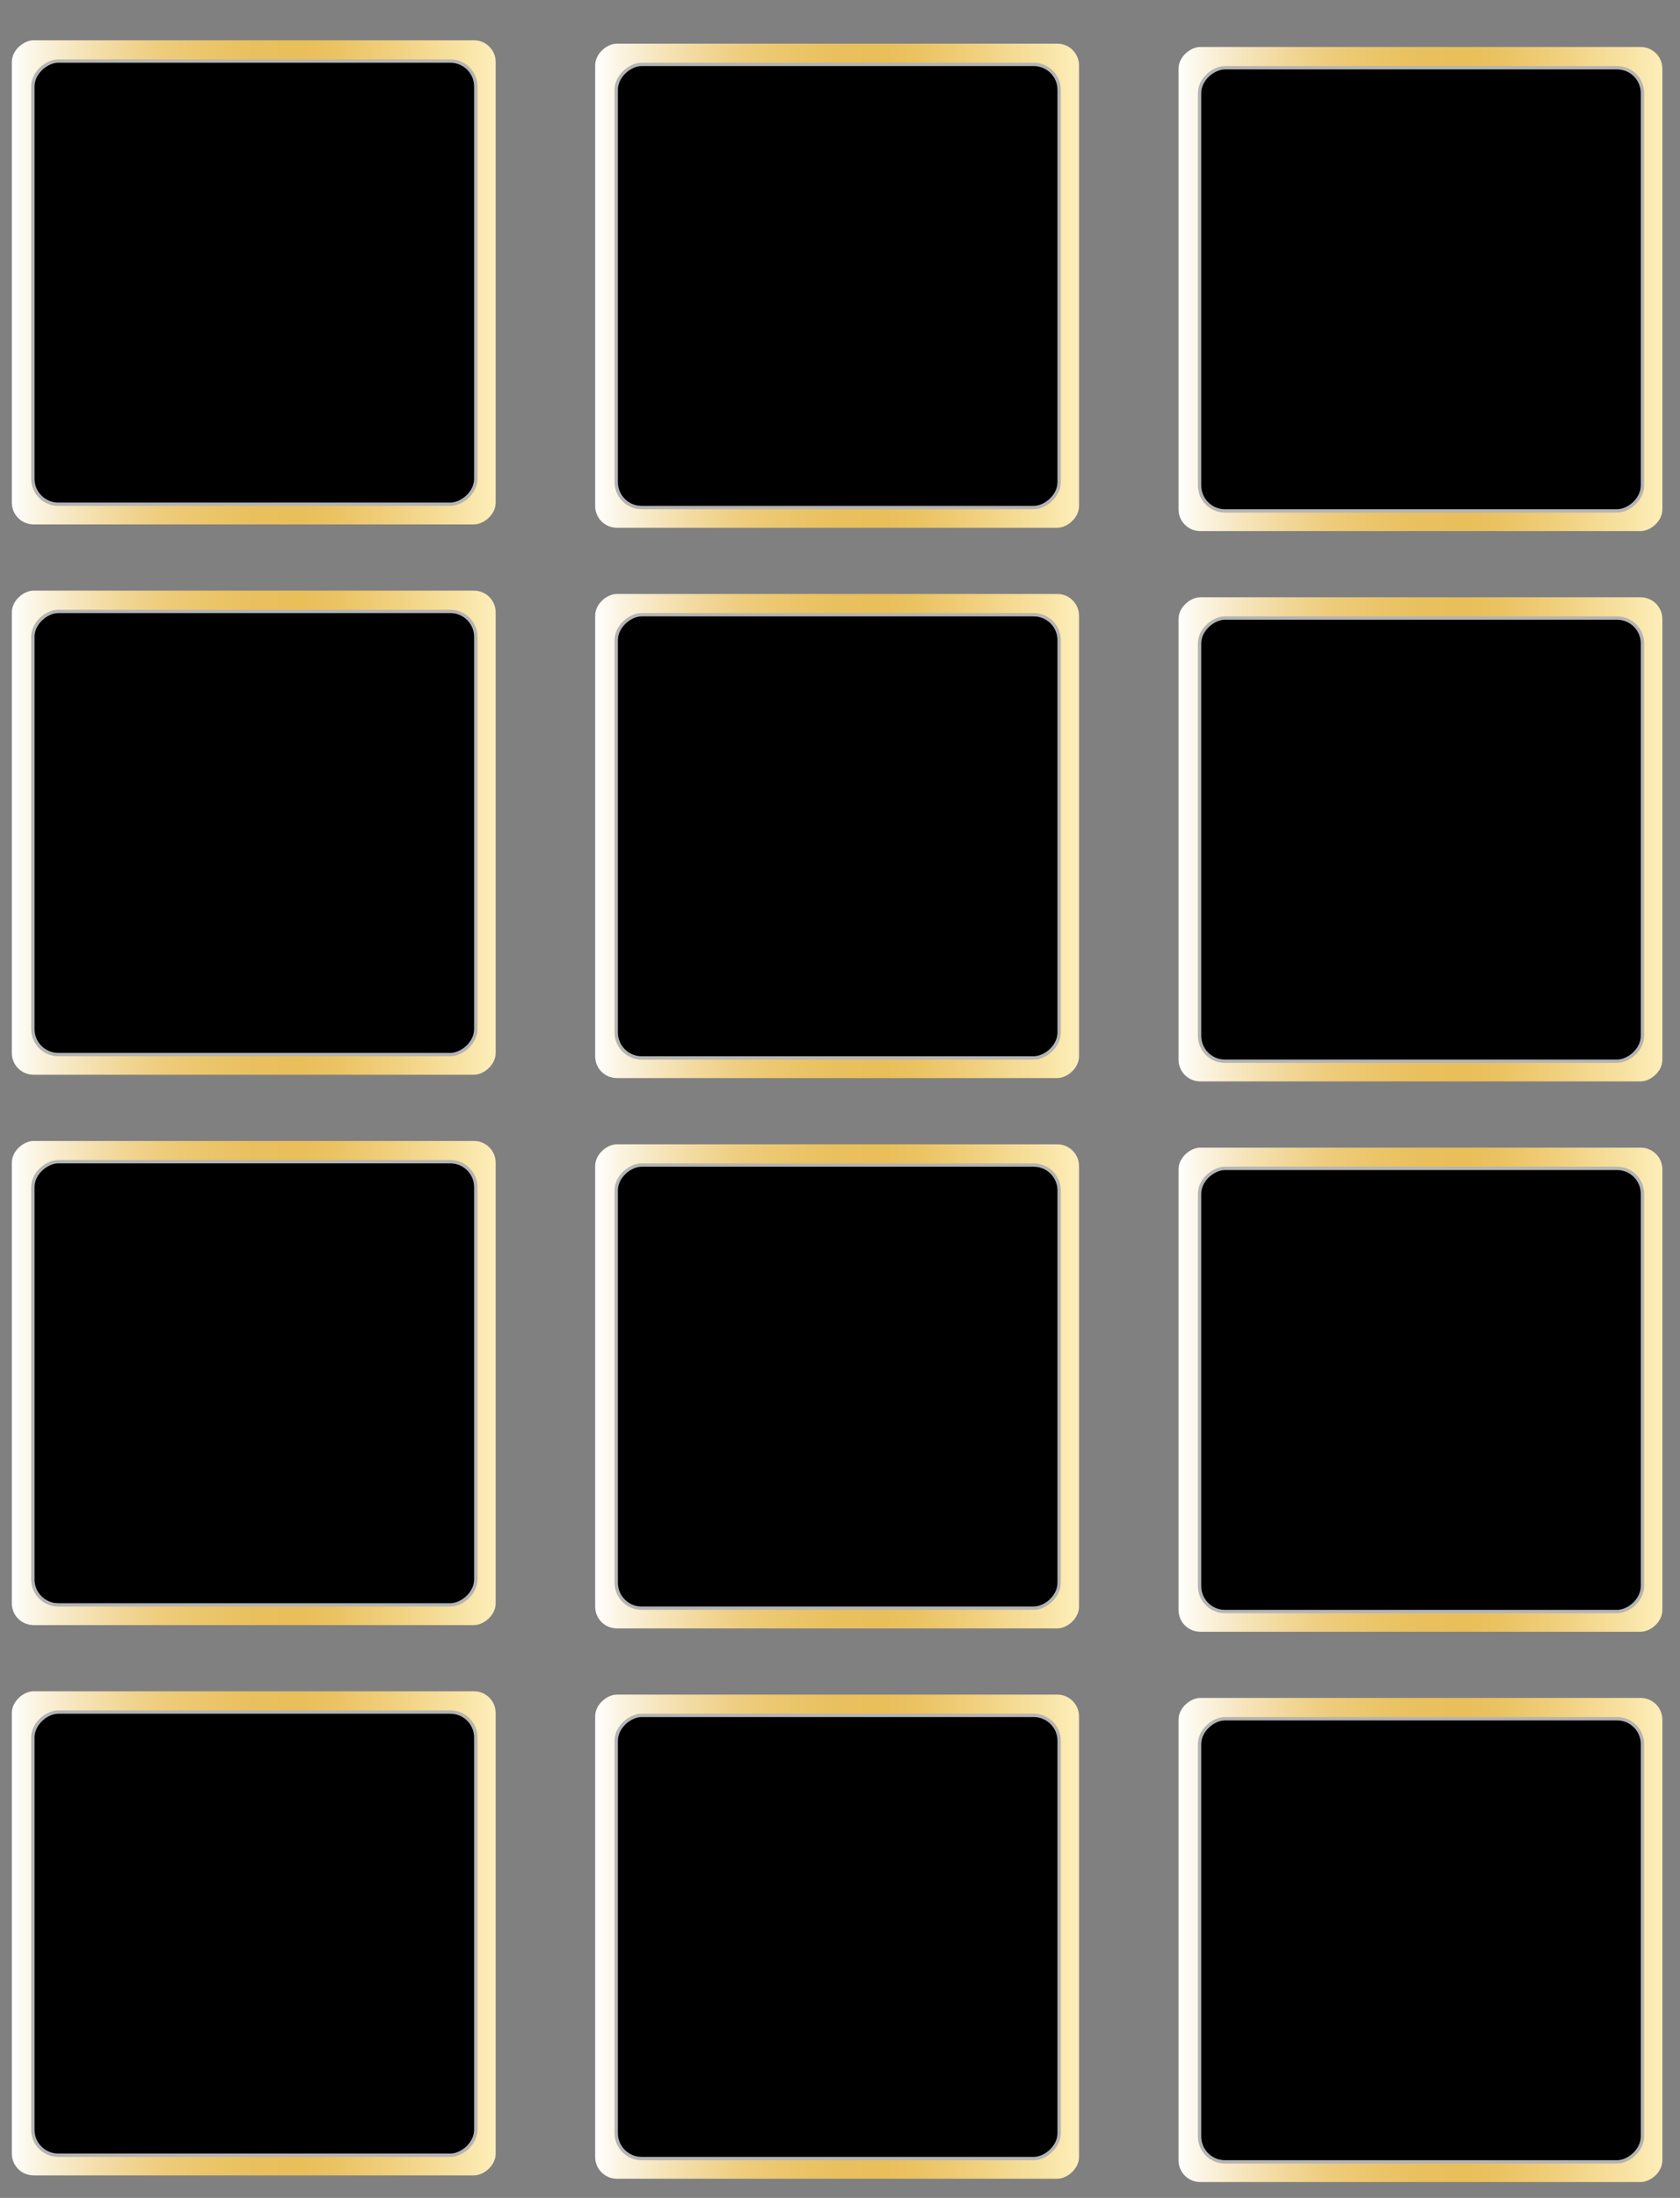 <svg xmlns="http://www.w3.org/2000/svg" xmlns:xlink="http://www.w3.org/1999/xlink" viewBox="0 0 504 659"><rect x="0" y="0" width="504" height="659" fill="#808080" stroke="none"/><defs><style>.cls-1{fill:url(#linear-gradient);}.cls-2{stroke:#b5b4b4;stroke-miterlimit:10;}.cls-3{fill:url(#linear-gradient-2);}.cls-4{fill:url(#linear-gradient-3);}.cls-5{fill:url(#linear-gradient-4);}.cls-6{fill:url(#linear-gradient-5);}.cls-7{fill:url(#linear-gradient-6);}.cls-8{fill:url(#linear-gradient-7);}.cls-9{fill:url(#linear-gradient-8);}.cls-10{fill:url(#linear-gradient-9);}.cls-11{fill:url(#linear-gradient-10);}.cls-12{fill:url(#linear-gradient-11);}.cls-13{fill:url(#linear-gradient-12);}</style><linearGradient id="linear-gradient" x1="3.54" y1="84.66" x2="148.69" y2="84.66" gradientTransform="translate(-8.54 160.78) rotate(-90)" gradientUnits="userSpaceOnUse"><stop offset="0" stop-color="#fff"/><stop offset="0.05" stop-color="#fbf4e2"/><stop offset="0.14" stop-color="#f6e4b9"/><stop offset="0.23" stop-color="#f1d696"/><stop offset="0.31" stop-color="#eecc7c"/><stop offset="0.41" stop-color="#ebc569"/><stop offset="0.5" stop-color="#e9c05e"/><stop offset="0.6" stop-color="#e9bf5a"/><stop offset="0.67" stop-color="#ebc363"/><stop offset="0.78" stop-color="#f0cf7c"/><stop offset="0.93" stop-color="#f8e3a4"/><stop offset="1" stop-color="#fdeeba"/></linearGradient><linearGradient id="linear-gradient-2" x1="3.54" y1="249.66" x2="148.69" y2="249.66" gradientTransform="translate(-173.54 325.78) rotate(-90)" xlink:href="#linear-gradient"/><linearGradient id="linear-gradient-3" x1="3.54" y1="414.66" x2="148.69" y2="414.66" gradientTransform="translate(-338.54 490.79) rotate(-90)" xlink:href="#linear-gradient"/><linearGradient id="linear-gradient-4" x1="3.54" y1="579.66" x2="148.69" y2="579.66" gradientTransform="translate(-503.54 655.79) rotate(-90)" xlink:href="#linear-gradient"/><linearGradient id="linear-gradient-5" x1="178.54" y1="85.66" x2="323.69" y2="85.66" gradientTransform="translate(165.47 336.78) rotate(-90)" xlink:href="#linear-gradient"/><linearGradient id="linear-gradient-6" x1="178.54" y1="250.66" x2="323.69" y2="250.66" gradientTransform="translate(0.47 501.78) rotate(-90)" xlink:href="#linear-gradient"/><linearGradient id="linear-gradient-7" x1="178.54" y1="415.66" x2="323.69" y2="415.66" gradientTransform="translate(-164.53 666.79) rotate(-90)" xlink:href="#linear-gradient"/><linearGradient id="linear-gradient-8" x1="178.54" y1="580.66" x2="323.69" y2="580.66" gradientTransform="translate(-329.53 831.79) rotate(-90)" xlink:href="#linear-gradient"/><linearGradient id="linear-gradient-9" x1="353.54" y1="86.66" x2="498.69" y2="86.66" gradientTransform="translate(339.47 512.78) rotate(-90)" xlink:href="#linear-gradient"/><linearGradient id="linear-gradient-10" x1="353.54" y1="251.66" x2="498.69" y2="251.66" gradientTransform="translate(174.47 677.78) rotate(-90)" xlink:href="#linear-gradient"/><linearGradient id="linear-gradient-11" x1="353.54" y1="416.66" x2="498.69" y2="416.66" gradientTransform="translate(9.47 842.79) rotate(-90)" xlink:href="#linear-gradient"/><linearGradient id="linear-gradient-12" x1="353.54" y1="581.66" x2="498.69" y2="581.66" gradientTransform="translate(-155.53 1007.79) rotate(-90)" xlink:href="#linear-gradient"/></defs><title>grid</title><g id="grid"><rect class="cls-1" x="3.54" y="12.08" width="145.15" height="145.15" rx="6.51" transform="translate(160.78 8.54) rotate(90)"/><rect class="cls-2" x="9.86" y="18.32" width="132.87" height="132.87" rx="7.62" transform="translate(161.05 8.45) rotate(90)"/><rect class="cls-3" x="3.54" y="177.08" width="145.15" height="145.15" rx="6.51" transform="translate(325.78 173.55) rotate(90)"/><rect class="cls-2" x="9.86" y="183.32" width="132.87" height="132.87" rx="7.62" transform="translate(326.05 173.46) rotate(90)"/><rect class="cls-4" x="3.54" y="342.08" width="145.15" height="145.15" rx="6.51" transform="translate(490.78 338.56) rotate(90)"/><rect class="cls-2" x="9.86" y="348.32" width="132.87" height="132.87" rx="7.62" transform="translate(491.05 338.46) rotate(90)"/><rect class="cls-5" x="3.54" y="507.08" width="145.15" height="145.15" rx="6.51" transform="translate(655.78 503.56) rotate(90)"/><rect class="cls-2" x="9.86" y="513.32" width="132.87" height="132.87" rx="7.62" transform="translate(656.05 503.47) rotate(90)"/><rect class="cls-6" x="178.54" y="13.08" width="145.15" height="145.15" rx="6.51" transform="translate(336.78 -165.45) rotate(90)"/><rect class="cls-2" x="184.86" y="19.32" width="132.87" height="132.87" rx="7.62" transform="translate(337.06 -165.55) rotate(90)"/><rect class="cls-7" x="178.54" y="178.08" width="145.15" height="145.15" rx="6.51" transform="translate(501.78 -0.45) rotate(90)"/><rect class="cls-2" x="184.86" y="184.32" width="132.87" height="132.87" rx="7.62" transform="translate(502.06 -0.54) rotate(90)"/><rect class="cls-8" x="178.54" y="343.08" width="145.15" height="145.15" rx="6.51" transform="translate(666.78 164.56) rotate(90)"/><rect class="cls-2" x="184.86" y="349.32" width="132.87" height="132.87" rx="7.62" transform="translate(667.06 164.46) rotate(90)"/><rect class="cls-9" x="178.54" y="508.08" width="145.15" height="145.15" rx="6.51" transform="translate(831.78 329.56) rotate(90)"/><rect class="cls-2" x="184.86" y="514.32" width="132.87" height="132.87" rx="7.62" transform="translate(832.06 329.47) rotate(90)"/><rect class="cls-10" x="353.54" y="14.08" width="145.15" height="145.15" rx="6.51" transform="translate(512.79 -339.45) rotate(90)"/><rect class="cls-2" x="359.86" y="20.32" width="132.87" height="132.87" rx="7.62" transform="translate(513.06 -339.55) rotate(90)"/><rect class="cls-11" x="353.54" y="179.08" width="145.15" height="145.15" rx="6.51" transform="translate(677.79 -174.45) rotate(90)"/><rect class="cls-2" x="359.86" y="185.32" width="132.87" height="132.87" rx="7.62" transform="translate(678.06 -174.54) rotate(90)"/><rect class="cls-12" x="353.54" y="344.08" width="145.15" height="145.15" rx="6.51" transform="translate(842.79 -9.44) rotate(90)"/><rect class="cls-2" x="359.86" y="350.32" width="132.87" height="132.87" rx="7.62" transform="translate(843.06 -9.54) rotate(90)"/><rect class="cls-13" x="353.54" y="509.08" width="145.15" height="145.15" rx="6.51" transform="translate(1007.79 155.56) rotate(90)"/><rect class="cls-2" x="359.86" y="515.32" width="132.87" height="132.87" rx="7.62" transform="translate(1008.06 155.47) rotate(90)"/></g></svg>